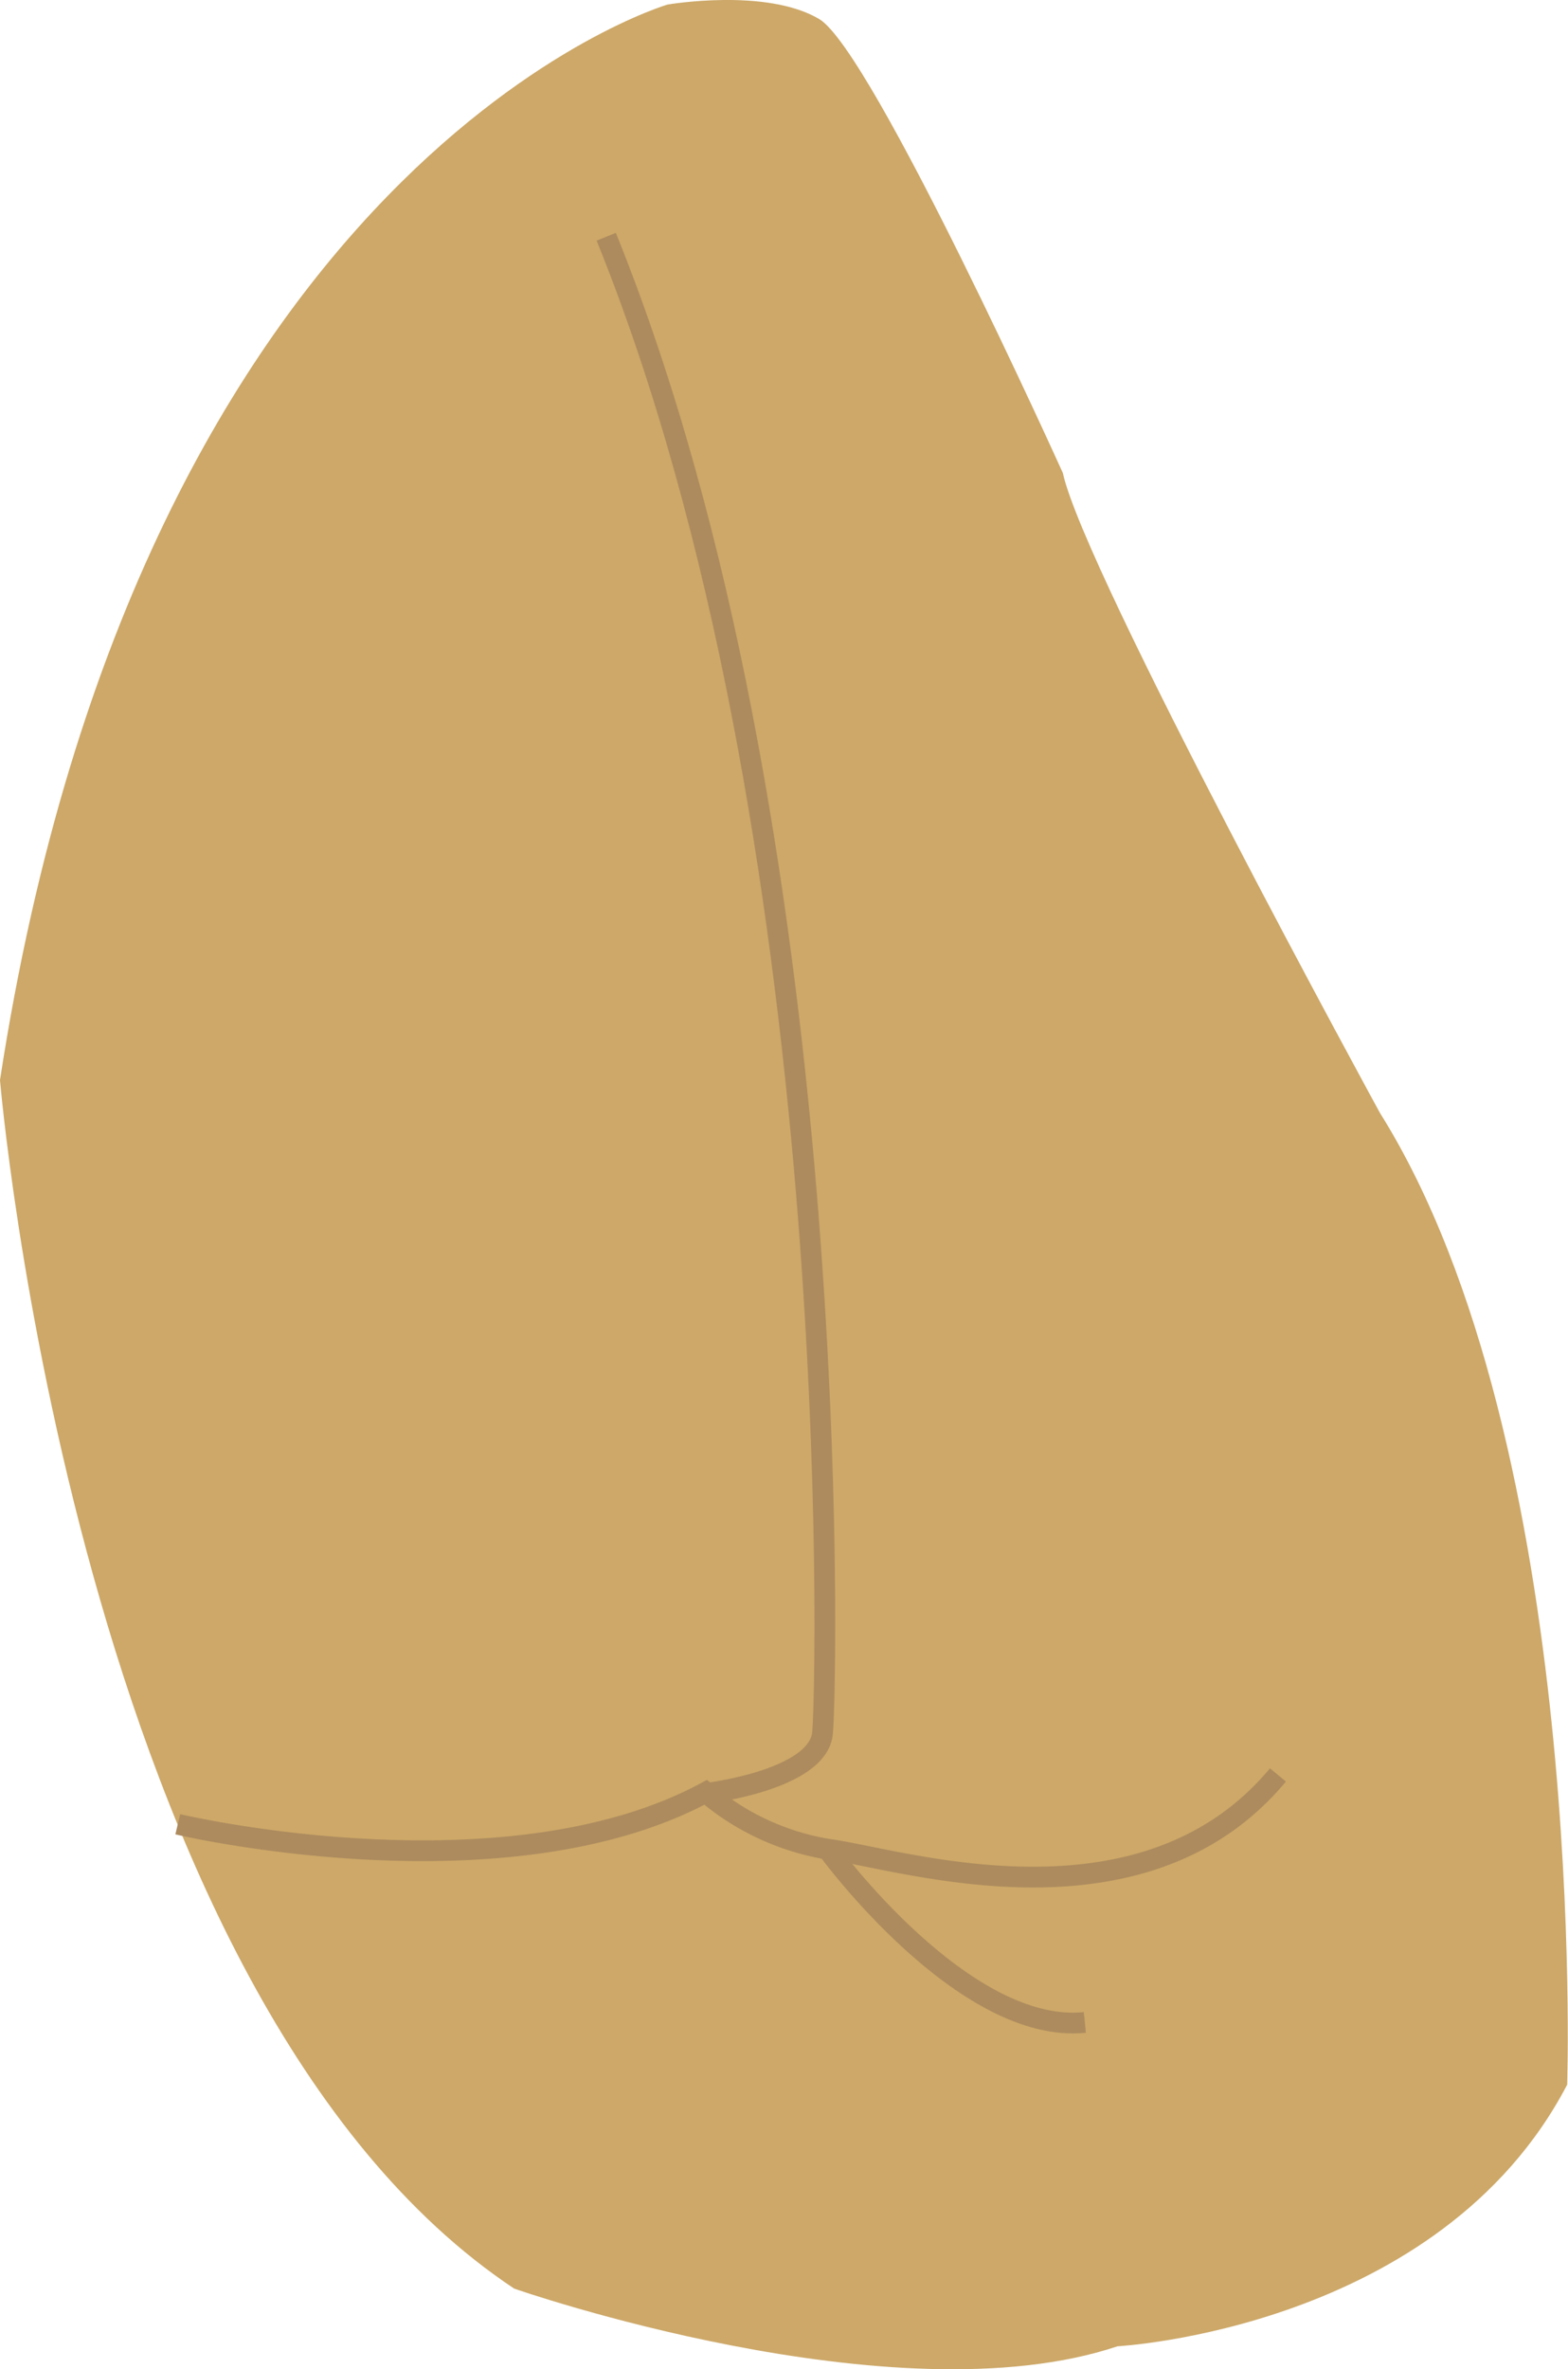 <svg xmlns="http://www.w3.org/2000/svg" viewBox="0 0 37.84 57.14"><defs><style>.cls-1{fill:#cda868;}.cls-2{fill:none;stroke:#ad8b5e;stroke-miterlimit:10;stroke-width:0.5px;}</style></defs><g id="Layer_2" data-name="Layer 2"><g id="Page_4" data-name="Page 4"><path class="cls-1" d="M16.11.11S3.42,3.82,0,26.05c0,0,1.86,22.14,12.41,29.15,0,0,9.16,3.2,14.56,1.39,0,0,7.77-.41,10.85-6.31,0,0,.51-15.42-4.52-23.44,0,0-7.14-13.06-7.65-15.43,0,0-4.6-10.19-5.88-10.95S16.11.11,16.11.11Z"/><path class="cls-2" d="M4.29,44s7.85,1.86,12.74-.77a6.09,6.09,0,0,0,3,1.38c1.72.23,7.53,2.14,10.81-1.8"/><path class="cls-2" d="M17,43.26s2.74-.31,2.85-1.46S20.42,20,14.63,5.71"/><path class="cls-2" d="M20,44.64s3.25,4.44,6.18,4.14"/></g></g></svg>